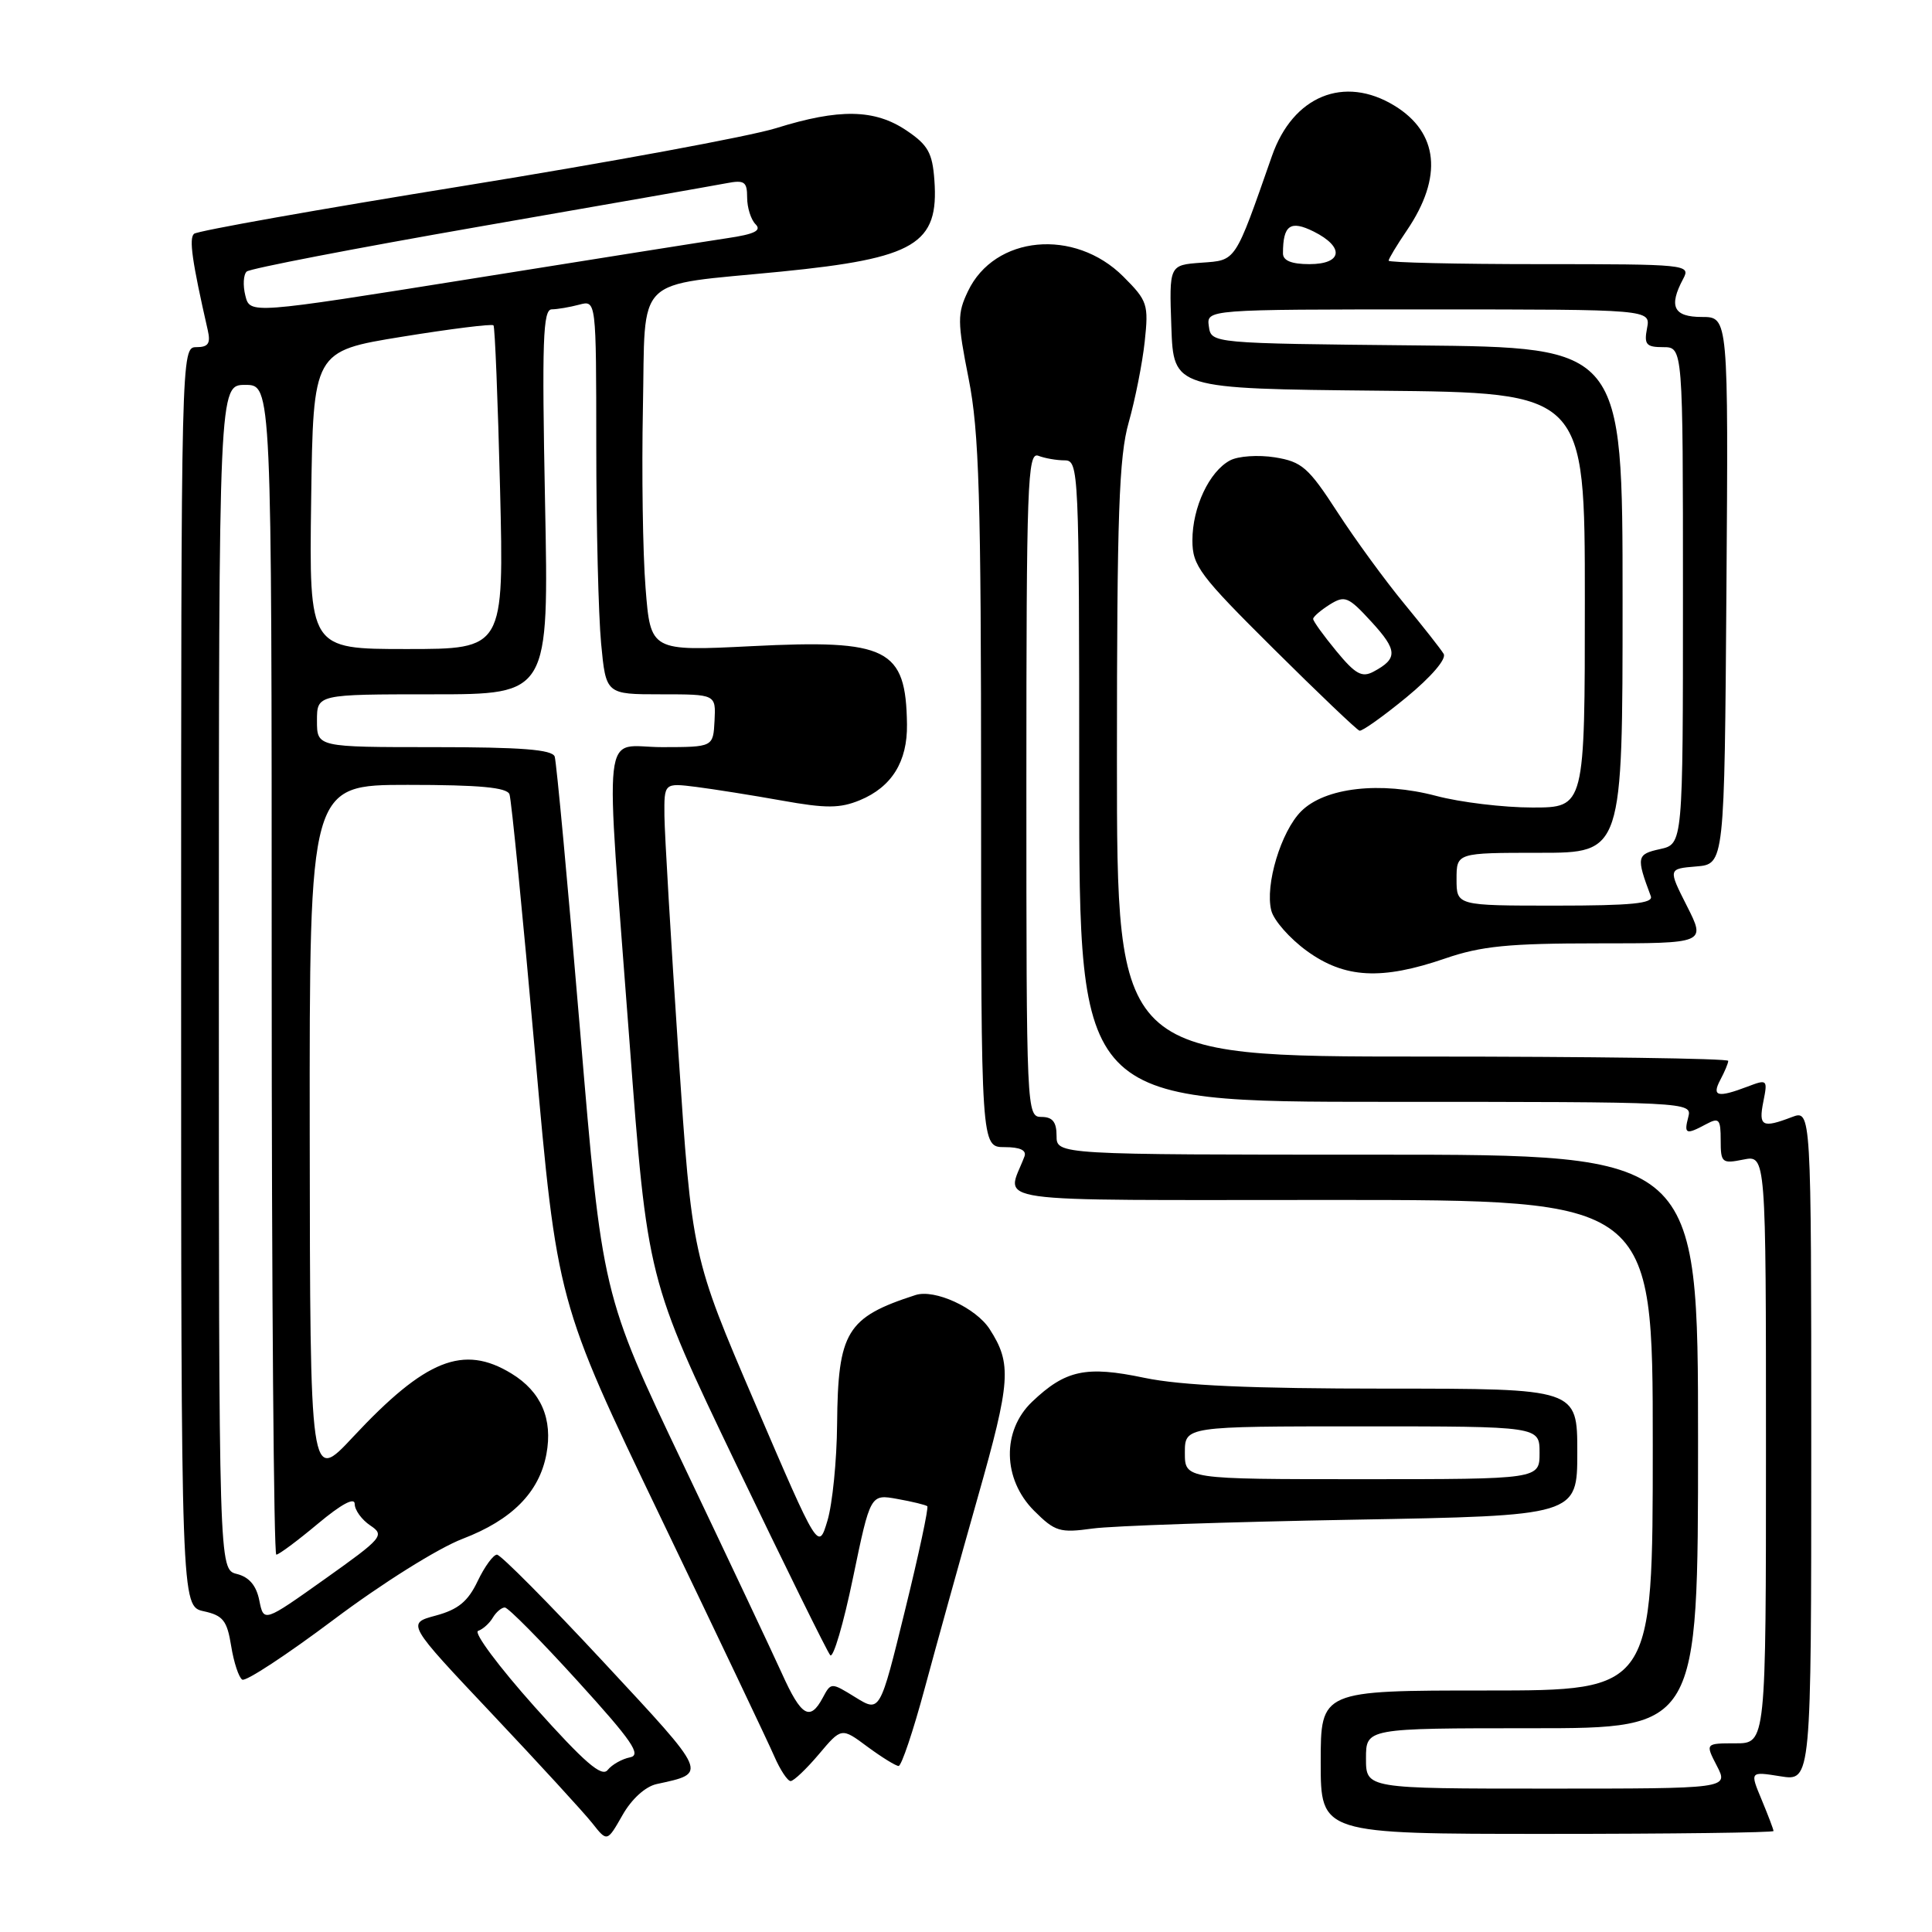 <?xml version="1.0" encoding="UTF-8" standalone="no"?>
<!DOCTYPE svg PUBLIC "-//W3C//DTD SVG 1.1//EN" "http://www.w3.org/Graphics/SVG/1.1/DTD/svg11.dtd" >
<svg xmlns="http://www.w3.org/2000/svg" xmlns:xlink="http://www.w3.org/1999/xlink" version="1.1" viewBox="0 0 256 256">
 <g >
 <path fill="currentColor"
d=" M 87.00 236.40 C 93.81 234.91 93.98 235.30 79.96 220.22 C 72.69 212.40 66.34 206.00 65.85 206.00 C 65.37 206.00 64.21 207.58 63.29 209.51 C 62.01 212.20 60.71 213.27 57.75 214.07 C 53.88 215.11 53.88 215.11 65.19 227.09 C 71.41 233.68 77.39 240.20 78.48 241.58 C 80.45 244.08 80.45 244.08 82.48 240.52 C 83.68 238.39 85.51 236.73 87.00 236.40 Z  M 235.00 242.62 C 235.00 242.41 234.29 240.55 233.43 238.48 C 231.86 234.72 231.86 234.72 235.93 235.37 C 240.00 236.02 240.00 236.02 240.00 191.54 C 240.00 147.05 240.00 147.05 237.43 148.02 C 233.50 149.52 233.00 149.25 233.65 145.98 C 234.24 143.04 234.18 142.98 231.56 143.98 C 227.58 145.49 226.78 145.29 227.96 143.07 C 228.53 142.00 229.00 140.88 229.00 140.57 C 229.00 140.25 210.78 140.00 188.50 140.00 C 148.00 140.00 148.00 140.00 148.00 100.72 C 148.00 68.17 148.27 60.50 149.56 55.97 C 150.41 52.96 151.37 48.15 151.68 45.27 C 152.21 40.33 152.06 39.86 148.85 36.65 C 142.39 30.19 131.78 31.19 128.26 38.59 C 126.84 41.56 126.85 42.61 128.35 50.18 C 129.74 57.20 130.00 65.81 130.00 105.25 C 130.00 152.00 130.00 152.00 133.11 152.00 C 135.18 152.00 136.06 152.42 135.74 153.25 C 133.37 159.56 129.40 159.00 176.43 159.00 C 219.00 159.00 219.00 159.00 219.00 191.50 C 219.00 224.00 219.00 224.00 197.00 224.00 C 175.00 224.00 175.00 224.00 175.00 233.50 C 175.00 243.00 175.00 243.00 205.00 243.00 C 221.50 243.00 235.00 242.83 235.00 242.62 Z  M 108.50 232.45 C 111.50 228.89 111.50 228.89 114.94 231.45 C 116.84 232.85 118.70 234.00 119.07 234.00 C 119.45 234.00 121.00 229.39 122.52 223.75 C 124.04 218.11 127.21 206.69 129.57 198.36 C 133.93 183.01 134.09 180.70 131.13 176.11 C 129.30 173.28 123.85 170.78 121.31 171.60 C 112.18 174.55 111.03 176.45 110.92 188.70 C 110.88 193.54 110.30 199.30 109.64 201.50 C 108.44 205.49 108.44 205.49 100.07 186.00 C 91.70 166.50 91.70 166.50 89.89 139.50 C 88.90 124.65 88.07 110.53 88.04 108.12 C 88.00 103.74 88.00 103.74 92.25 104.27 C 94.59 104.57 99.70 105.38 103.61 106.08 C 109.46 107.13 111.29 107.12 113.94 106.03 C 118.16 104.28 120.25 100.92 120.18 95.98 C 120.04 85.91 117.67 84.71 99.60 85.62 C 86.20 86.29 86.20 86.29 85.54 77.90 C 85.17 73.28 85.02 62.54 85.19 54.04 C 85.55 36.18 83.76 37.94 103.50 35.99 C 121.30 34.22 124.43 32.35 123.81 23.86 C 123.55 20.25 122.96 19.20 120.10 17.28 C 115.89 14.45 111.20 14.37 102.84 16.98 C 99.35 18.07 80.75 21.50 61.50 24.62 C 42.25 27.73 26.14 30.59 25.71 30.98 C 25.02 31.59 25.45 34.64 27.53 43.75 C 27.93 45.51 27.60 46.00 26.02 46.00 C 24.01 46.00 24.00 46.40 24.00 129.42 C 24.00 212.84 24.00 212.84 27.00 213.50 C 29.56 214.06 30.09 214.74 30.63 218.10 C 30.98 220.27 31.64 222.28 32.10 222.56 C 32.56 222.85 38.02 219.26 44.23 214.60 C 50.59 209.82 58.04 205.15 61.30 203.90 C 67.83 201.40 71.45 197.75 72.40 192.69 C 73.27 188.03 71.71 184.40 67.77 182.00 C 61.40 178.11 56.38 180.12 46.79 190.39 C 41.09 196.50 41.09 196.50 41.04 150.25 C 41.00 104.00 41.00 104.00 54.03 104.00 C 63.55 104.00 67.18 104.34 67.51 105.25 C 67.76 105.94 69.28 121.35 70.89 139.50 C 73.82 172.50 73.82 172.50 87.51 201.00 C 95.04 216.68 101.84 230.96 102.61 232.75 C 103.39 234.54 104.36 236.00 104.76 236.00 C 105.17 236.00 106.85 234.40 108.50 232.45 Z  M 179.25 201.37 C 209.00 200.84 209.00 200.84 209.00 192.42 C 209.00 184.00 209.00 184.00 183.75 184.00 C 165.67 184.00 156.55 183.59 151.64 182.57 C 143.90 180.94 141.18 181.53 136.75 185.75 C 132.73 189.59 132.85 196.00 137.02 200.18 C 139.80 202.95 140.43 203.14 144.77 202.54 C 147.37 202.18 162.89 201.66 179.25 201.37 Z  M 191.50 127.00 C 196.26 125.36 199.92 125.00 211.67 125.00 C 226.03 125.00 226.03 125.00 223.53 120.06 C 221.03 115.12 221.03 115.12 224.76 114.81 C 228.50 114.50 228.50 114.50 228.76 78.25 C 229.02 42.00 229.02 42.00 225.51 42.00 C 221.75 42.00 221.07 40.61 223.04 36.93 C 224.04 35.05 223.53 35.00 204.04 35.00 C 193.02 35.00 184.00 34.79 184.00 34.54 C 184.00 34.29 185.09 32.48 186.43 30.51 C 191.21 23.46 190.62 17.57 184.77 14.00 C 178.10 9.93 171.32 12.71 168.54 20.67 C 163.56 34.90 163.84 34.47 159.18 34.81 C 154.92 35.12 154.92 35.12 155.21 43.31 C 155.50 51.50 155.50 51.50 182.75 51.77 C 210.00 52.03 210.00 52.03 210.00 79.52 C 210.00 107.00 210.00 107.00 203.05 107.00 C 199.23 107.00 193.49 106.31 190.30 105.46 C 182.91 103.51 175.57 104.34 172.41 107.50 C 169.74 110.17 167.60 117.27 168.45 120.64 C 168.77 121.95 170.90 124.36 173.17 126.01 C 178.18 129.64 183.06 129.90 191.50 127.00 Z  M 186.37 92.39 C 189.66 89.68 191.70 87.30 191.29 86.64 C 190.92 86.01 188.56 83.02 186.06 79.98 C 183.55 76.94 179.57 71.49 177.21 67.85 C 173.37 61.93 172.51 61.18 168.93 60.60 C 166.72 60.25 164.06 60.43 162.98 61.01 C 160.23 62.48 158.00 67.23 158.00 71.60 C 158.00 74.97 158.95 76.23 168.75 85.96 C 174.66 91.83 179.79 96.72 180.14 96.82 C 180.48 96.92 183.29 94.92 186.37 92.39 Z  M 70.85 226.17 C 66.10 220.85 62.72 216.32 63.35 216.10 C 63.98 215.89 64.86 215.10 65.30 214.35 C 65.74 213.61 66.46 213.00 66.89 213.00 C 67.33 213.00 71.67 217.39 76.54 222.75 C 83.78 230.71 85.04 232.56 83.47 232.86 C 82.42 233.07 81.09 233.82 80.52 234.53 C 79.74 235.53 77.47 233.56 70.85 226.17 Z  M 181.00 233.00 C 181.00 229.00 181.00 229.00 203.00 229.00 C 225.00 229.00 225.00 229.00 225.00 191.00 C 225.00 153.00 225.00 153.00 182.50 153.00 C 140.00 153.00 140.00 153.00 140.00 150.50 C 140.00 148.67 139.47 148.00 138.00 148.00 C 136.03 148.00 136.00 147.33 136.00 103.89 C 136.00 64.08 136.15 59.85 137.58 60.39 C 138.45 60.73 140.03 61.00 141.08 61.00 C 142.94 61.00 143.00 62.27 143.00 103.50 C 143.00 146.00 143.00 146.00 183.62 146.00 C 223.74 146.00 224.23 146.02 223.71 148.00 C 223.11 150.29 223.39 150.40 226.07 148.96 C 227.79 148.04 228.00 148.28 228.00 151.09 C 228.00 154.07 228.17 154.22 231.00 153.65 C 234.00 153.05 234.00 153.05 234.00 192.03 C 234.00 231.00 234.00 231.00 229.97 231.00 C 225.95 231.00 225.95 231.00 227.50 234.00 C 229.05 237.00 229.05 237.00 205.03 237.00 C 181.00 237.00 181.00 237.00 181.00 233.00 Z  M 103.61 221.75 C 102.30 218.86 96.41 206.38 90.51 194.00 C 79.79 171.50 79.79 171.50 76.86 136.50 C 75.25 117.25 73.73 100.94 73.50 100.25 C 73.17 99.32 69.06 99.00 57.53 99.00 C 42.00 99.00 42.00 99.00 42.00 95.50 C 42.00 92.00 42.00 92.00 57.36 92.00 C 72.73 92.00 72.73 92.00 72.22 66.50 C 71.80 45.13 71.94 41.00 73.11 40.99 C 73.87 40.98 75.51 40.70 76.75 40.37 C 79.00 39.77 79.00 39.77 79.01 59.13 C 79.01 69.79 79.30 81.54 79.65 85.25 C 80.29 92.00 80.29 92.00 87.57 92.00 C 94.86 92.00 94.86 92.00 94.68 95.50 C 94.50 98.99 94.50 98.99 87.75 99.00 C 79.65 99.00 80.15 94.51 83.41 138.00 C 85.78 169.50 85.78 169.50 97.53 194.00 C 104.00 207.47 109.61 218.87 110.01 219.32 C 110.41 219.77 111.77 215.15 113.03 209.05 C 115.33 197.97 115.33 197.97 118.91 198.62 C 120.89 198.97 122.66 199.41 122.87 199.58 C 123.07 199.75 121.74 205.98 119.91 213.41 C 116.60 226.91 116.60 226.91 113.36 224.91 C 110.12 222.91 110.12 222.91 109.02 224.96 C 107.33 228.12 106.17 227.44 103.61 221.75 Z  M 34.36 212.07 C 33.97 210.10 33.02 208.97 31.39 208.56 C 29.00 207.96 29.00 207.96 29.00 129.48 C 29.00 51.00 29.00 51.00 32.50 51.00 C 36.00 51.00 36.00 51.00 36.00 128.50 C 36.00 171.12 36.28 206.00 36.61 206.00 C 36.95 206.00 39.42 204.16 42.11 201.91 C 45.23 199.30 47.00 198.35 47.00 199.28 C 47.00 200.09 47.93 201.37 49.06 202.13 C 51.01 203.43 50.71 203.78 43.03 209.24 C 34.95 214.98 34.95 214.98 34.36 212.07 Z  M 41.23 66.26 C 41.50 46.53 41.50 46.53 53.27 44.62 C 59.75 43.57 65.20 42.89 65.39 43.11 C 65.58 43.32 65.97 53.06 66.26 64.75 C 66.78 86.00 66.78 86.00 53.87 86.00 C 40.96 86.00 40.96 86.00 41.23 66.26 Z  M 32.51 39.17 C 32.17 37.82 32.25 36.38 32.69 35.98 C 33.14 35.58 47.00 32.91 63.50 30.03 C 80.00 27.16 94.74 24.57 96.25 24.28 C 98.64 23.82 99.00 24.07 99.00 26.17 C 99.00 27.51 99.50 29.10 100.12 29.72 C 100.95 30.55 99.97 31.03 96.37 31.56 C 93.69 31.96 78.37 34.39 62.31 36.96 C 33.12 41.62 33.12 41.62 32.51 39.17 Z  M 157.00 192.50 C 157.00 189.00 157.00 189.00 180.50 189.00 C 204.00 189.00 204.00 189.00 204.00 192.50 C 204.00 196.00 204.00 196.00 180.50 196.00 C 157.00 196.00 157.00 196.00 157.00 192.50 Z  M 193.00 116.50 C 193.00 113.00 193.00 113.00 204.00 113.00 C 215.00 113.00 215.00 113.00 215.00 79.52 C 215.00 46.03 215.00 46.03 187.75 45.77 C 160.50 45.50 160.50 45.50 160.18 43.25 C 159.86 41.00 159.86 41.00 189.29 41.00 C 218.72 41.00 218.72 41.00 218.24 43.50 C 217.83 45.65 218.13 46.00 220.38 46.00 C 223.00 46.00 223.00 46.00 223.00 78.92 C 223.00 111.84 223.00 111.84 219.96 112.51 C 216.86 113.19 216.79 113.55 218.74 118.75 C 219.11 119.71 216.18 120.00 206.11 120.00 C 193.00 120.00 193.00 120.00 193.00 116.50 Z  M 170.00 33.58 C 170.00 29.83 170.97 29.14 174.07 30.68 C 178.19 32.74 177.89 35.00 173.50 35.00 C 171.15 35.00 170.00 34.54 170.00 33.58 Z  M 177.07 86.27 C 175.38 84.22 174.00 82.31 174.00 82.01 C 174.00 81.72 174.99 80.87 176.19 80.11 C 178.20 78.86 178.65 79.04 181.73 82.40 C 185.19 86.17 185.23 87.27 182.01 88.99 C 180.47 89.82 179.60 89.34 177.07 86.27 Z "/>
</g>
</svg>